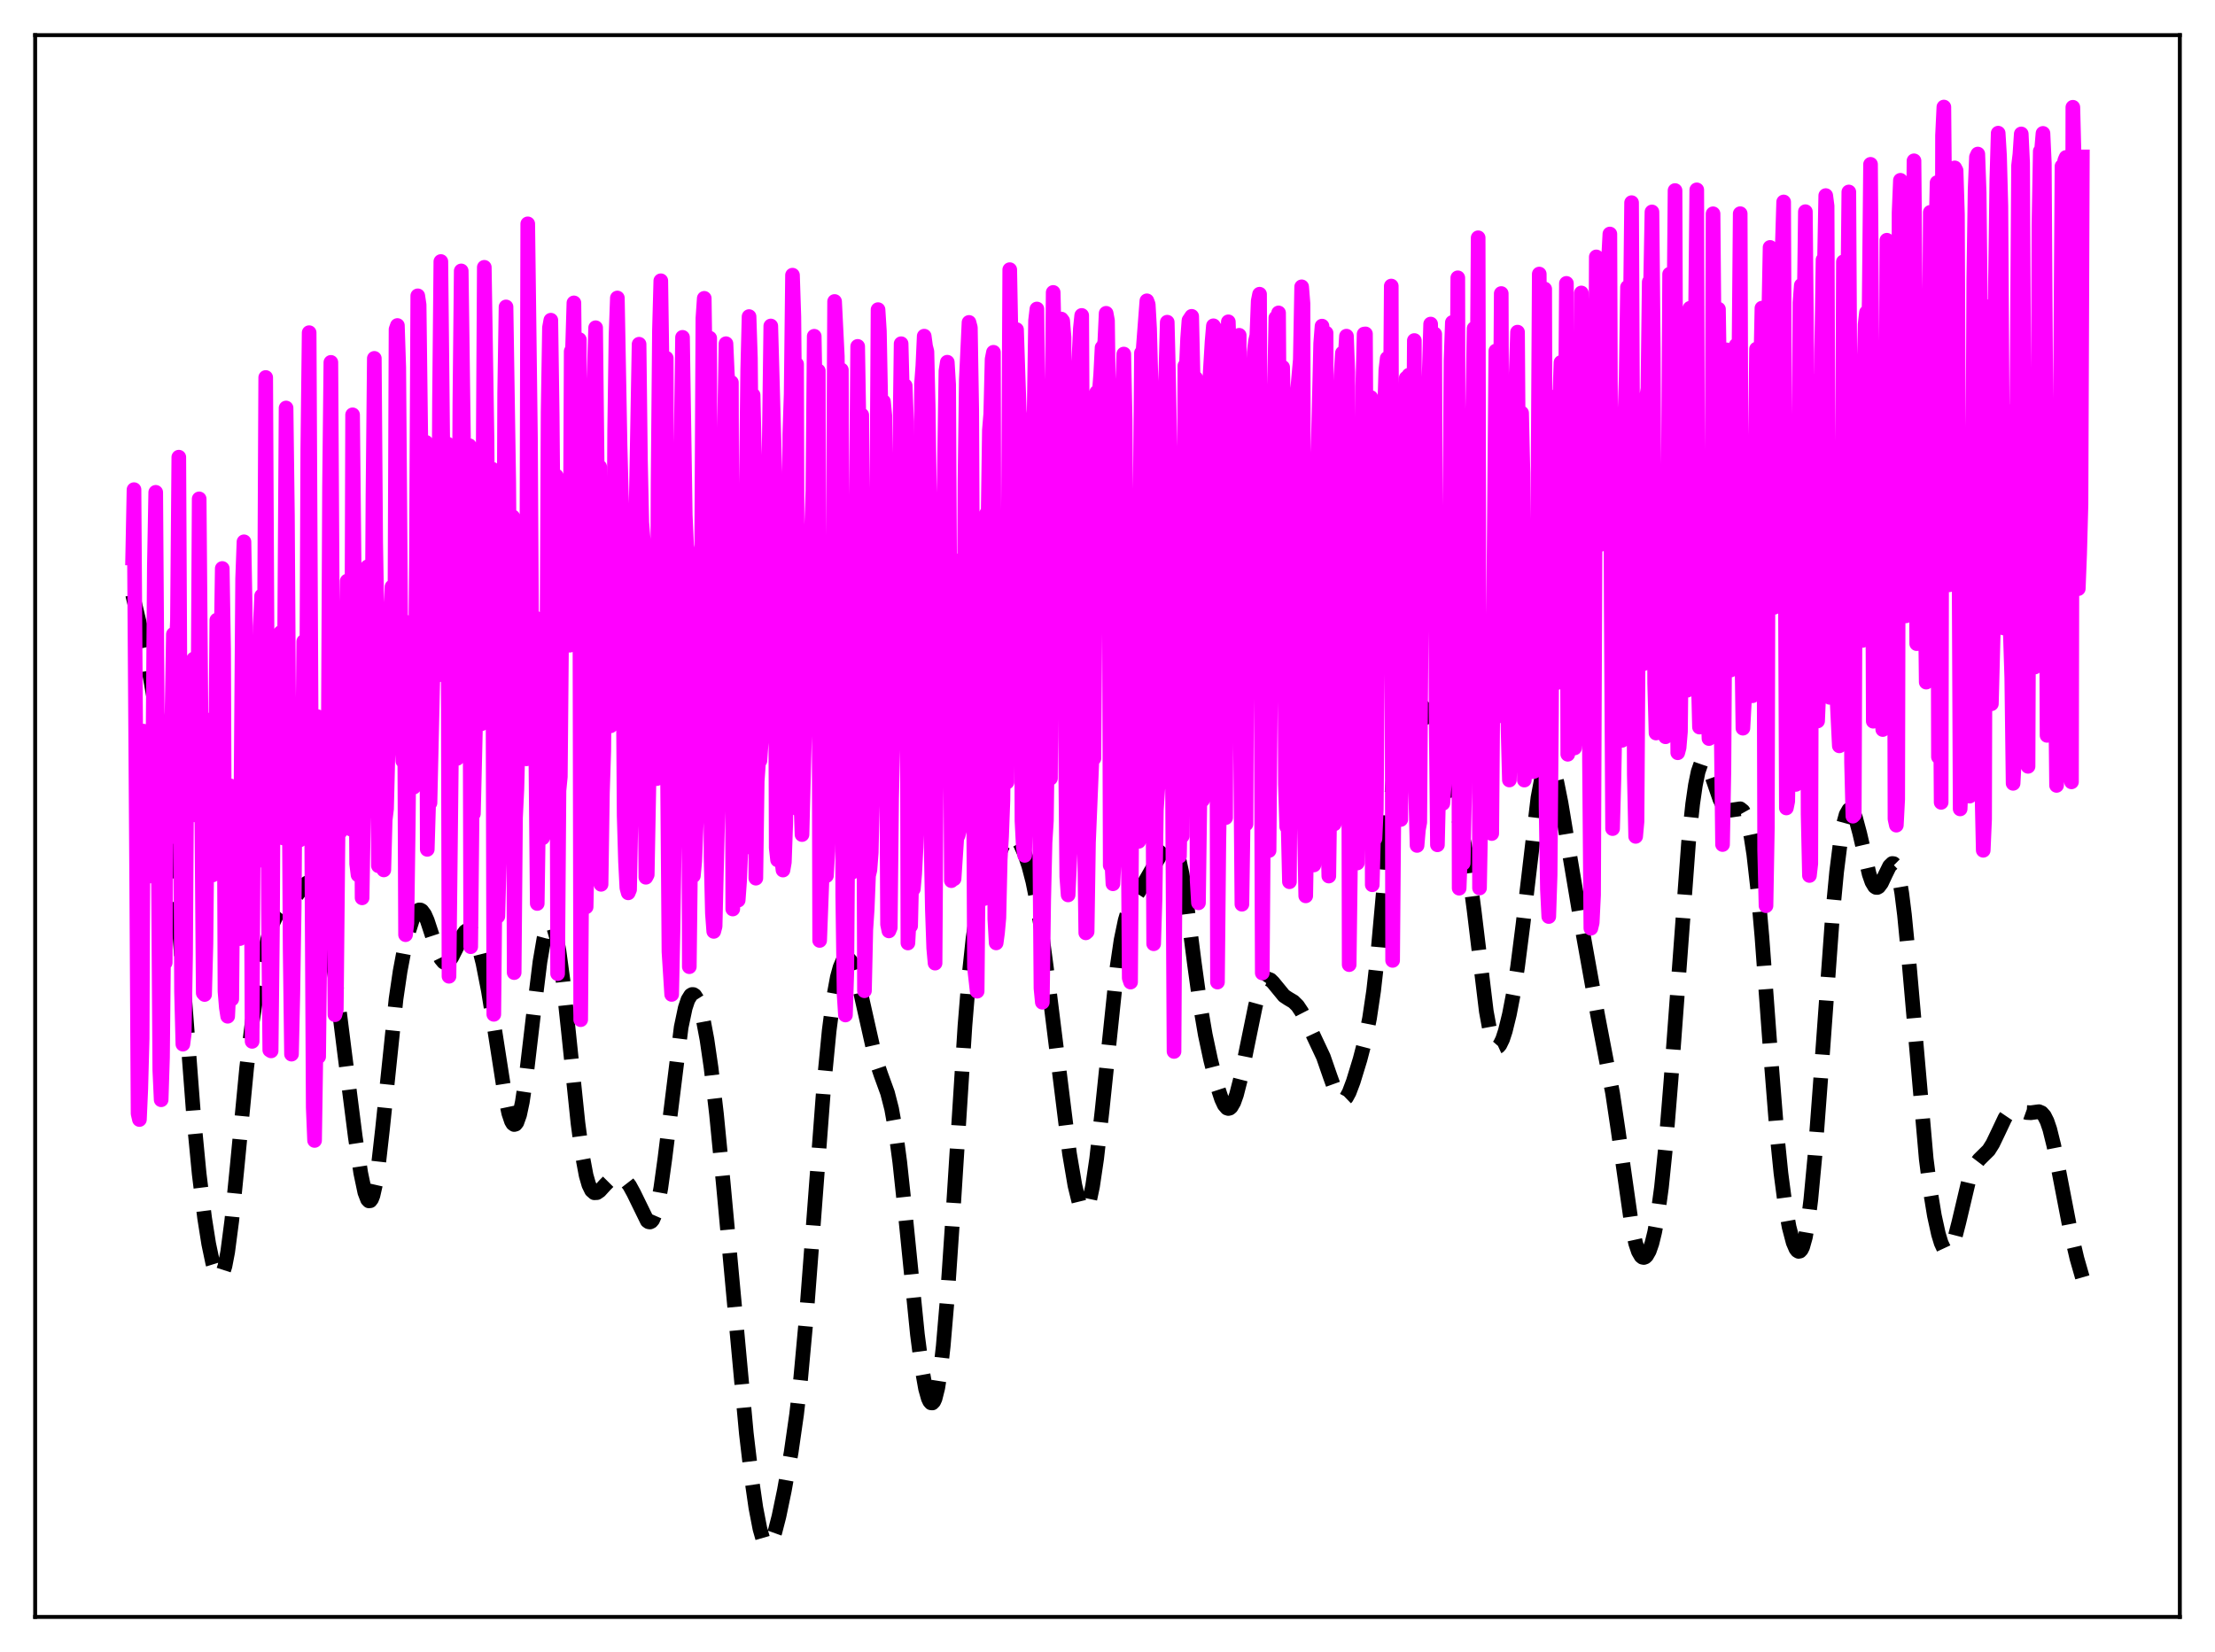 <?xml version="1.0" encoding="utf-8" standalone="no"?>
<!DOCTYPE svg PUBLIC "-//W3C//DTD SVG 1.1//EN"
  "http://www.w3.org/Graphics/SVG/1.1/DTD/svg11.dtd">
<svg xmlns:xlink="http://www.w3.org/1999/xlink" width="453.6pt" height="338.4pt" viewBox="0 0 453.6 338.4" xmlns="http://www.w3.org/2000/svg" version="1.1">
 <defs>
  <style type="text/css">*{stroke-linejoin: round; stroke-linecap: butt}</style>
 </defs>
 <g id="figure_1">
  <g id="patch_1">
   <path d="M 0 338.4 
L 453.6 338.4 
L 453.6 0 
L 0 0 
z
" style="fill: #ffffff"/>
  </g>
  <g id="axes_1">
   <g id="patch_2">
    <path d="M 7.2 331.2 
L 446.4 331.2 
L 446.4 7.2 
L 7.2 7.2 
z
" style="fill: #ffffff"/>
   </g>
   <g id="matplotlib.axis_1"/>
   <g id="matplotlib.axis_2"/>
   <g id="line2d_1">
    <path d="M 27.164 121.831 
L 28.832 128.821 
L 30.5 137.245 
L 32.168 146.685 
L 33.281 154.201 
L 34.393 163.464 
L 35.505 174.975 
L 36.895 192.367 
L 39.676 228.88 
L 40.788 240.436 
L 41.9 249.485 
L 42.734 254.76 
L 43.568 258.729 
L 44.124 260.526 
L 44.68 261.491 
L 44.959 261.614 
L 45.237 261.474 
L 45.515 261.054 
L 46.071 259.337 
L 46.627 256.436 
L 47.461 250.051 
L 48.573 238.891 
L 50.519 218.66 
L 51.632 209.489 
L 52.744 202.281 
L 53.856 196.468 
L 54.968 191.817 
L 55.802 189.22 
L 56.636 187.47 
L 57.193 186.723 
L 58.027 186.016 
L 59.417 184.997 
L 60.251 184.047 
L 62.475 181.113 
L 63.031 180.776 
L 63.588 180.754 
L 64.144 181.091 
L 64.7 181.822 
L 65.256 182.976 
L 65.812 184.586 
L 66.646 187.915 
L 67.48 192.372 
L 68.592 199.896 
L 70.539 215.436 
L 72.763 232.91 
L 73.875 240.273 
L 74.709 244.233 
L 75.265 245.692 
L 75.543 245.983 
L 75.822 245.952 
L 76.1 245.585 
L 76.378 244.873 
L 76.934 242.427 
L 77.49 238.72 
L 78.324 231.333 
L 81.104 204.617 
L 81.939 198.94 
L 82.773 194.494 
L 83.607 191.02 
L 84.441 188.416 
L 84.997 187.216 
L 85.553 186.523 
L 85.831 186.386 
L 86.109 186.397 
L 86.387 186.556 
L 86.943 187.301 
L 87.499 188.548 
L 88.612 191.946 
L 89.724 195.234 
L 90.28 196.383 
L 90.836 197.051 
L 91.114 197.191 
L 91.392 197.201 
L 91.948 196.858 
L 92.504 196.099 
L 93.338 194.448 
L 94.729 191.568 
L 95.285 190.801 
L 95.841 190.435 
L 96.119 190.427 
L 96.397 190.546 
L 96.953 191.174 
L 97.509 192.323 
L 98.065 193.968 
L 98.899 197.265 
L 100.011 202.944 
L 101.402 211.558 
L 103.348 224.05 
L 104.182 228.017 
L 104.738 229.675 
L 105.016 230.14 
L 105.294 230.341 
L 105.572 230.266 
L 105.85 229.909 
L 106.406 228.352 
L 106.963 225.732 
L 107.797 220.133 
L 109.187 208.294 
L 110.577 197.012 
L 111.411 192.152 
L 111.967 190.102 
L 112.245 189.482 
L 112.523 189.145 
L 112.802 189.097 
L 113.08 189.34 
L 113.358 189.873 
L 113.914 191.786 
L 114.47 194.76 
L 115.304 200.922 
L 116.416 211.307 
L 118.362 230.069 
L 119.197 236.319 
L 120.031 240.769 
L 120.587 242.689 
L 121.143 243.834 
L 121.699 244.319 
L 122.255 244.291 
L 122.811 243.913 
L 123.923 242.691 
L 125.036 241.571 
L 125.87 241.085 
L 126.426 240.975 
L 126.982 241.047 
L 127.538 241.308 
L 128.094 241.768 
L 128.928 242.843 
L 129.762 244.368 
L 132.543 250.063 
L 132.821 250.264 
L 133.099 250.311 
L 133.377 250.184 
L 133.655 249.863 
L 134.211 248.587 
L 134.767 246.412 
L 135.323 243.351 
L 136.157 237.333 
L 139.494 210.404 
L 140.328 206.453 
L 140.884 204.784 
L 141.44 203.88 
L 141.718 203.707 
L 141.996 203.714 
L 142.274 203.897 
L 142.83 204.776 
L 143.386 206.318 
L 143.943 208.499 
L 144.777 212.925 
L 145.611 218.665 
L 146.723 228.166 
L 148.113 242.397 
L 152.84 293.625 
L 153.952 303.043 
L 154.786 308.816 
L 155.62 313.148 
L 156.177 315.089 
L 156.733 316.201 
L 157.011 316.441 
L 157.289 316.473 
L 157.567 316.304 
L 158.123 315.405 
L 158.679 313.859 
L 159.513 310.628 
L 160.625 305.287 
L 162.015 297.483 
L 163.128 289.728 
L 163.962 282.429 
L 165.074 270.323 
L 166.464 252.08 
L 168.689 222.591 
L 169.801 211.125 
L 170.635 204.7 
L 171.469 200.176 
L 172.025 198.152 
L 172.581 196.862 
L 173.137 196.254 
L 173.415 196.192 
L 173.693 196.284 
L 174.249 196.912 
L 174.806 198.101 
L 175.362 199.796 
L 176.196 203.115 
L 179.254 216.737 
L 180.366 220.048 
L 181.757 223.874 
L 182.591 227.126 
L 183.425 231.777 
L 184.259 238.025 
L 185.371 248.434 
L 187.874 273.332 
L 188.708 279.77 
L 189.542 284.464 
L 190.098 286.437 
L 190.376 287.033 
L 190.654 287.35 
L 190.932 287.374 
L 191.21 287.09 
L 191.488 286.486 
L 192.044 284.28 
L 192.6 280.701 
L 193.157 275.752 
L 193.991 265.953 
L 195.103 249.483 
L 197.605 210.138 
L 198.439 199.921 
L 199.274 192.113 
L 200.108 186.658 
L 200.942 183.123 
L 201.776 180.833 
L 205.391 173.14 
L 206.225 171.808 
L 206.781 171.32 
L 207.337 171.206 
L 207.893 171.468 
L 208.449 172.078 
L 209.005 172.995 
L 209.839 174.876 
L 210.673 177.36 
L 211.508 180.574 
L 212.342 184.706 
L 213.176 189.869 
L 214.288 198.206 
L 219.015 236.286 
L 220.127 242.827 
L 220.961 246.227 
L 221.517 247.518 
L 221.795 247.825 
L 222.073 247.89 
L 222.351 247.705 
L 222.629 247.264 
L 223.185 245.618 
L 223.742 242.981 
L 224.576 237.362 
L 225.688 227.506 
L 228.746 198.196 
L 229.58 192.551 
L 230.415 188.538 
L 230.971 186.685 
L 231.805 184.807 
L 232.917 183.1 
L 234.029 181.356 
L 237.922 174.6 
L 238.756 173.651 
L 239.312 173.261 
L 239.868 173.201 
L 240.146 173.341 
L 240.424 173.622 
L 240.98 174.678 
L 241.536 176.486 
L 242.092 179.09 
L 242.927 184.348 
L 244.595 197.363 
L 245.707 205.436 
L 246.819 211.93 
L 247.931 217.141 
L 249.322 222.581 
L 250.156 225.13 
L 250.712 226.319 
L 251.268 226.966 
L 251.546 227.059 
L 251.824 226.989 
L 252.102 226.754 
L 252.658 225.799 
L 253.214 224.245 
L 254.048 220.988 
L 255.439 214.111 
L 257.107 205.977 
L 257.941 202.97 
L 258.497 201.595 
L 259.053 200.779 
L 259.609 200.509 
L 260.165 200.709 
L 260.721 201.252 
L 262.946 203.969 
L 263.78 204.524 
L 264.892 205.186 
L 265.726 206.01 
L 266.56 207.265 
L 267.951 209.984 
L 271.009 216.485 
L 272.399 220.496 
L 273.512 223.59 
L 274.068 224.681 
L 274.624 225.28 
L 274.902 225.37 
L 275.18 225.315 
L 275.736 224.783 
L 276.292 223.755 
L 277.126 221.547 
L 278.516 217.007 
L 279.629 212.733 
L 280.463 208.567 
L 281.297 202.958 
L 282.131 195.573 
L 283.243 183.271 
L 285.468 157.627 
L 286.302 150.704 
L 286.858 147.396 
L 287.414 145.125 
L 287.97 143.778 
L 288.526 143.176 
L 289.082 143.109 
L 289.638 143.368 
L 291.028 144.472 
L 292.141 145.469 
L 292.975 146.549 
L 293.531 147.585 
L 294.365 149.745 
L 295.199 152.616 
L 296.867 159.547 
L 299.926 173.076 
L 300.76 178.069 
L 301.872 186.444 
L 304.375 207.168 
L 305.209 211.705 
L 305.765 213.531 
L 306.321 214.382 
L 306.599 214.464 
L 306.877 214.337 
L 307.155 214.018 
L 307.711 212.877 
L 308.267 211.179 
L 309.101 207.784 
L 309.935 203.453 
L 310.77 198.114 
L 311.882 189.389 
L 314.94 163.443 
L 315.774 159.002 
L 316.331 157.183 
L 316.887 156.326 
L 317.165 156.254 
L 317.443 156.413 
L 317.721 156.793 
L 318.277 158.166 
L 318.833 160.256 
L 319.667 164.408 
L 321.335 174.466 
L 323.838 189.33 
L 327.174 207.921 
L 330.233 223.905 
L 331.345 231.346 
L 334.125 250.885 
L 334.96 254.693 
L 335.516 256.352 
L 336.072 257.302 
L 336.35 257.522 
L 336.628 257.578 
L 336.906 257.477 
L 337.184 257.221 
L 337.74 256.251 
L 338.296 254.654 
L 338.852 252.38 
L 339.408 249.35 
L 340.242 243.219 
L 341.077 235.068 
L 342.189 221.353 
L 345.803 172.428 
L 346.637 164.662 
L 347.194 160.811 
L 347.75 158.088 
L 348.306 156.483 
L 348.584 156.079 
L 348.862 155.922 
L 349.14 155.992 
L 349.418 156.265 
L 349.974 157.312 
L 350.808 159.67 
L 352.198 163.705 
L 352.754 164.831 
L 353.311 165.558 
L 353.867 165.907 
L 354.423 165.954 
L 356.369 165.664 
L 356.925 166.109 
L 357.481 167.104 
L 358.037 168.819 
L 358.593 171.409 
L 359.149 174.994 
L 359.984 182.343 
L 360.818 191.876 
L 362.486 214.511 
L 363.876 232.024 
L 364.71 240.293 
L 365.544 246.658 
L 366.379 251.32 
L 367.213 254.495 
L 367.769 255.787 
L 368.047 256.158 
L 368.325 256.325 
L 368.603 256.269 
L 368.881 255.969 
L 369.159 255.407 
L 369.715 253.424 
L 370.271 250.214 
L 370.827 245.747 
L 371.661 236.864 
L 372.774 222.014 
L 375.276 187.443 
L 376.11 178.616 
L 376.944 171.981 
L 377.5 168.875 
L 378.057 166.846 
L 378.613 165.873 
L 378.891 165.766 
L 379.169 165.897 
L 379.447 166.252 
L 380.003 167.561 
L 380.837 170.67 
L 382.783 179.054 
L 383.339 180.652 
L 383.895 181.577 
L 384.174 181.769 
L 384.452 181.783 
L 384.73 181.628 
L 385.286 180.886 
L 386.12 179.105 
L 386.954 177.406 
L 387.51 176.871 
L 387.788 176.903 
L 388.066 177.179 
L 388.344 177.726 
L 388.9 179.717 
L 389.456 182.959 
L 390.012 187.417 
L 390.847 196.015 
L 394.461 237.373 
L 395.295 243.882 
L 396.129 248.977 
L 396.964 252.786 
L 397.52 254.609 
L 398.076 255.808 
L 398.632 256.327 
L 398.91 256.318 
L 399.188 256.128 
L 399.744 255.216 
L 400.3 253.66 
L 401.134 250.424 
L 403.081 242.187 
L 403.915 239.737 
L 404.471 238.613 
L 405.305 237.52 
L 407.251 235.599 
L 408.085 234.273 
L 409.198 231.949 
L 410.588 229.008 
L 411.422 227.774 
L 411.978 227.295 
L 412.534 227.097 
L 413.09 227.134 
L 414.202 227.582 
L 415.037 227.883 
L 415.871 227.928 
L 417.539 227.704 
L 418.095 227.944 
L 418.651 228.567 
L 419.207 229.673 
L 419.763 231.303 
L 420.597 234.666 
L 421.71 240.323 
L 423.934 251.844 
L 425.324 257.77 
L 426.436 261.645 
L 426.436 261.645 
" clip-path="url(#pfbc201d884)" style="fill: none; stroke-dasharray: 11.1,4.8; stroke-dashoffset: 0; stroke: #000000; stroke-width: 3"/>
   </g>
   <g id="line2d_2">
    <path d="M 27.164 114.308 
L 27.442 100.294 
L 27.998 181.251 
L 28.276 228.115 
L 28.554 229.316 
L 28.832 223.042 
L 29.11 212.679 
L 29.388 149.76 
L 29.666 172.616 
L 29.944 157.843 
L 30.222 154.089 
L 30.5 177.395 
L 30.778 179.433 
L 31.056 170.476 
L 31.334 152.898 
L 31.612 115.796 
L 31.89 100.843 
L 32.725 219.181 
L 33.003 225.272 
L 33.281 216.576 
L 33.559 189.552 
L 33.837 197.183 
L 34.115 150.441 
L 34.393 158.632 
L 34.671 171.598 
L 34.949 162.589 
L 35.505 129.923 
L 35.783 139.649 
L 36.339 127.03 
L 36.617 93.643 
L 37.173 203.171 
L 37.451 213.881 
L 37.729 211.732 
L 38.007 195.435 
L 38.285 151.971 
L 38.563 146.302 
L 38.842 144.69 
L 39.12 165.45 
L 39.398 158.953 
L 39.676 134.977 
L 39.954 156.802 
L 40.232 166.984 
L 40.51 151.233 
L 40.788 102.186 
L 41.622 203.408 
L 41.9 203.71 
L 42.178 193.298 
L 42.456 163.814 
L 42.734 170.712 
L 43.012 161.505 
L 43.29 147.373 
L 43.568 179.217 
L 43.846 176.387 
L 44.124 159.456 
L 44.402 127.021 
L 44.68 131.546 
L 44.959 168.443 
L 45.237 134.98 
L 45.515 116.443 
L 45.793 133.074 
L 46.071 203.052 
L 46.349 206.375 
L 46.627 208.167 
L 46.905 202.44 
L 47.183 160.978 
L 47.461 204.64 
L 47.739 175.309 
L 48.017 168.543 
L 48.295 171.312 
L 48.573 182.308 
L 49.129 192.259 
L 49.685 118.539 
L 49.963 110.979 
L 50.241 126.308 
L 50.797 173.505 
L 51.076 174.402 
L 51.354 158.264 
L 51.632 213.309 
L 51.91 164.028 
L 52.188 165.244 
L 52.466 176.498 
L 52.744 175.208 
L 53.022 163.605 
L 53.3 128.224 
L 53.578 122.046 
L 53.856 156.384 
L 54.134 135.023 
L 54.412 77.321 
L 54.968 186.274 
L 55.246 215.087 
L 55.524 215.259 
L 55.802 189.809 
L 56.08 138.86 
L 56.358 168.62 
L 56.636 166.996 
L 56.914 170.007 
L 57.193 160.85 
L 57.471 129.58 
L 58.027 171.65 
L 58.583 83.571 
L 58.861 105.567 
L 59.417 194.448 
L 59.695 215.925 
L 59.973 203.516 
L 60.251 185.77 
L 60.529 146.191 
L 60.807 170.351 
L 61.085 166.15 
L 61.363 172.068 
L 61.641 170.348 
L 61.919 162.289 
L 62.197 131.402 
L 62.475 131.282 
L 62.753 154.544 
L 63.031 91.992 
L 63.309 68.14 
L 63.866 177.543 
L 64.144 226.813 
L 64.422 233.605 
L 64.7 215.014 
L 64.978 146.777 
L 65.256 216.437 
L 65.812 165.111 
L 66.09 175.137 
L 66.368 165.031 
L 66.646 167.612 
L 66.924 167.886 
L 67.202 157.387 
L 67.48 99.802 
L 67.758 74.224 
L 68.314 170.115 
L 68.592 207.853 
L 68.87 206.79 
L 69.426 149.58 
L 69.705 170.347 
L 69.983 165.903 
L 70.261 167.429 
L 70.539 162.667 
L 71.095 119.022 
L 71.373 120.643 
L 71.929 169.863 
L 72.207 84.968 
L 72.763 140.089 
L 73.041 176.947 
L 73.319 179.206 
L 73.597 172.622 
L 73.875 135.479 
L 74.153 183.909 
L 74.431 167.465 
L 74.709 165.499 
L 75.265 116.107 
L 75.543 129.268 
L 75.822 153.31 
L 76.1 149.106 
L 76.378 101.474 
L 76.656 73.406 
L 76.934 111.111 
L 77.212 127.104 
L 77.49 177.34 
L 77.768 173.285 
L 78.324 129.609 
L 78.602 178.19 
L 78.88 167.936 
L 79.158 165.693 
L 79.714 144.001 
L 79.992 127.421 
L 80.27 120.21 
L 80.548 131.53 
L 80.826 136.159 
L 81.104 67.457 
L 81.382 66.673 
L 81.66 75.291 
L 82.217 148.897 
L 82.495 155.88 
L 82.773 127.263 
L 83.051 191.457 
L 83.329 189.091 
L 83.607 168.759 
L 83.885 139.817 
L 84.163 130.163 
L 84.719 161.24 
L 84.997 148.704 
L 85.275 114.483 
L 85.553 60.593 
L 85.831 62.431 
L 86.387 107.421 
L 86.943 120.576 
L 87.221 90.6 
L 87.499 173.98 
L 87.777 164.621 
L 88.056 164.458 
L 88.89 127.81 
L 89.168 123.758 
L 89.724 138.275 
L 90.002 82.279 
L 90.28 53.567 
L 91.114 133.601 
L 91.392 135.379 
L 91.67 90.96 
L 91.948 199.975 
L 92.504 148.986 
L 93.06 121.083 
L 93.338 133.813 
L 93.616 155.347 
L 93.894 138.771 
L 94.172 82.741 
L 94.451 55.493 
L 95.563 137.795 
L 95.841 134.027 
L 96.119 91.296 
L 96.397 193.92 
L 96.675 166.714 
L 96.953 166.679 
L 97.787 131.216 
L 98.065 122.988 
L 98.343 127.567 
L 98.621 148.246 
L 99.177 54.754 
L 99.733 89.912 
L 100.011 127.408 
L 100.289 132.732 
L 100.568 109.39 
L 100.846 96.107 
L 101.124 207.769 
L 101.402 179.5 
L 101.68 187.947 
L 101.958 187.686 
L 102.514 165.46 
L 102.792 158.759 
L 103.07 148.686 
L 103.348 80.485 
L 103.626 62.866 
L 104.182 98.735 
L 104.46 138.334 
L 104.738 136.35 
L 105.016 105.866 
L 105.294 199.221 
L 105.572 167.465 
L 105.85 161.69 
L 106.128 150.676 
L 106.406 128.554 
L 106.685 124.293 
L 106.963 124.771 
L 107.241 129.324 
L 107.797 155.438 
L 108.075 45.85 
L 108.631 89.668 
L 108.909 136.03 
L 109.187 140.162 
L 109.465 126.435 
L 110.021 185.065 
L 110.299 165.984 
L 110.577 164.817 
L 110.855 171.774 
L 111.133 171.612 
L 111.411 170.415 
L 111.689 158.816 
L 111.967 140.527 
L 112.245 84.427 
L 112.523 67.107 
L 112.802 65.585 
L 113.08 85.053 
L 113.358 116.131 
L 113.636 120.608 
L 113.914 97.489 
L 114.192 199.439 
L 114.47 161.936 
L 114.748 159.091 
L 115.026 127.835 
L 115.304 127.956 
L 115.582 124.496 
L 116.138 121.514 
L 116.416 131.992 
L 116.694 132.162 
L 116.972 71.98 
L 117.25 71.337 
L 117.528 62.041 
L 117.806 88.082 
L 118.084 96.568 
L 118.362 92.079 
L 118.64 69.557 
L 118.919 208.865 
L 119.197 171.052 
L 119.475 178.66 
L 119.753 180.572 
L 120.031 185.764 
L 120.309 171.59 
L 120.587 146.321 
L 120.865 147.249 
L 121.421 85.169 
L 121.977 67.129 
L 122.533 117.567 
L 122.811 95.636 
L 123.089 181.139 
L 123.367 162.447 
L 123.645 153.83 
L 123.923 123.717 
L 124.201 119.019 
L 124.479 128.39 
L 124.757 129.528 
L 125.036 148.68 
L 125.314 145.05 
L 125.592 138.424 
L 125.87 88.179 
L 126.148 68.735 
L 126.426 61.037 
L 126.982 91.308 
L 127.26 101.908 
L 127.538 126.739 
L 127.816 167.052 
L 128.094 176.473 
L 128.372 181.873 
L 128.65 182.884 
L 128.928 182.225 
L 129.484 153.481 
L 129.762 161.007 
L 130.04 112.325 
L 130.318 101.342 
L 130.874 70.508 
L 131.152 94.164 
L 131.431 106.97 
L 131.709 110.364 
L 132.265 179.694 
L 132.543 179.159 
L 133.099 149.142 
L 133.377 147.571 
L 133.655 139.954 
L 133.933 149.628 
L 134.211 153.629 
L 134.489 159.488 
L 134.767 98.807 
L 135.045 67.668 
L 135.323 57.509 
L 135.879 95.742 
L 136.157 101.181 
L 136.435 73.361 
L 136.713 160.234 
L 136.991 194.95 
L 137.548 203.694 
L 137.826 190.543 
L 138.382 153.202 
L 138.66 149.523 
L 138.938 142.942 
L 139.494 90.282 
L 139.772 69.099 
L 140.328 105.43 
L 140.606 111.722 
L 140.884 113.434 
L 141.162 198.013 
L 141.44 174.358 
L 141.718 178.938 
L 141.996 179.382 
L 142.274 176.418 
L 142.83 162.57 
L 143.108 149.18 
L 143.386 153.061 
L 143.665 117.526 
L 143.943 65.194 
L 144.221 61.108 
L 145.055 121.808 
L 145.333 69.259 
L 145.611 175.435 
L 145.889 187.059 
L 146.167 190.781 
L 146.445 189.741 
L 147.001 166.576 
L 147.279 150.869 
L 147.557 148.767 
L 147.835 141.703 
L 148.391 86.595 
L 148.669 70.4 
L 148.947 76.592 
L 149.225 80.197 
L 149.503 102.244 
L 149.782 78.346 
L 150.06 186.199 
L 150.338 175.668 
L 150.616 177.679 
L 150.894 182.703 
L 151.172 184.387 
L 151.45 180.563 
L 151.728 173.758 
L 152.006 174.095 
L 152.284 164.767 
L 152.84 98.51 
L 153.118 75.774 
L 153.396 64.846 
L 153.674 73.338 
L 153.952 101.886 
L 154.23 80.932 
L 154.508 93.632 
L 154.786 179.879 
L 155.064 160.018 
L 155.342 156.087 
L 155.62 155.808 
L 155.899 151.843 
L 156.177 149.745 
L 156.455 146.479 
L 156.733 145.107 
L 157.011 120.007 
L 157.289 109.12 
L 157.845 66.771 
L 158.679 96.622 
L 158.957 173.639 
L 159.235 176.144 
L 159.513 168.075 
L 160.069 175.953 
L 160.347 178.22 
L 160.625 176.613 
L 160.903 168.828 
L 161.459 129.236 
L 161.737 88.984 
L 162.015 80.709 
L 162.294 56.362 
L 162.572 64.85 
L 162.85 93.942 
L 163.128 74.593 
L 163.406 165.736 
L 163.684 160.644 
L 163.962 162.728 
L 164.24 170.948 
L 164.796 149.147 
L 165.074 144.297 
L 165.352 142.047 
L 165.63 143.353 
L 165.908 136.595 
L 166.186 108.661 
L 166.464 100.578 
L 166.742 68.875 
L 167.02 84.474 
L 167.298 114.063 
L 167.576 75.963 
L 167.854 192.639 
L 168.411 177.92 
L 168.689 178.939 
L 168.967 179.415 
L 169.245 179.365 
L 169.523 174.366 
L 169.801 160.184 
L 170.079 152.503 
L 170.357 165.386 
L 170.913 61.752 
L 171.469 72.987 
L 171.747 105.25 
L 172.025 83.04 
L 172.303 75.775 
L 172.581 183.397 
L 172.859 203.686 
L 173.137 207.906 
L 173.415 199.149 
L 173.693 161.21 
L 173.971 157.037 
L 174.249 173.532 
L 174.528 178.659 
L 175.084 110.37 
L 175.362 102.133 
L 175.64 70.953 
L 176.196 105.24 
L 176.474 85.009 
L 176.752 122.048 
L 177.03 202.938 
L 177.308 190.407 
L 177.586 186.261 
L 177.864 179.368 
L 178.142 178.207 
L 178.42 174.656 
L 178.976 148.976 
L 179.254 153.949 
L 179.81 63.423 
L 180.088 67.826 
L 180.645 96.938 
L 180.923 82.256 
L 181.201 85.116 
L 181.757 189.354 
L 182.035 190.682 
L 182.313 189.993 
L 182.591 163.428 
L 182.869 151.757 
L 183.147 146.104 
L 183.425 145.159 
L 183.703 133.632 
L 184.537 70.402 
L 184.815 81.375 
L 185.093 99.503 
L 185.371 79.014 
L 185.649 86.317 
L 185.927 193.156 
L 186.205 188.068 
L 186.483 189.672 
L 186.762 177.697 
L 187.04 182.088 
L 187.318 178.952 
L 187.596 173.578 
L 187.874 160.811 
L 188.152 165.451 
L 188.43 135.699 
L 188.708 78.676 
L 188.986 74.939 
L 189.264 68.853 
L 189.542 70.927 
L 189.82 72.017 
L 190.098 83.882 
L 190.376 104.755 
L 190.654 171.244 
L 190.932 186.286 
L 191.21 194.213 
L 191.488 197.284 
L 191.766 154.253 
L 192.044 144.11 
L 192.322 141.194 
L 192.6 141.689 
L 192.879 118.659 
L 193.157 111.595 
L 193.713 75.982 
L 193.991 74.193 
L 194.269 78.765 
L 194.825 180.39 
L 195.103 174.549 
L 195.381 180.005 
L 195.937 171.596 
L 196.215 171.121 
L 196.493 169.955 
L 196.771 133.536 
L 197.049 114.468 
L 197.327 153.584 
L 197.605 98.85 
L 197.883 77.801 
L 198.439 66.042 
L 198.717 67.097 
L 198.995 83.929 
L 199.552 198.129 
L 200.108 203.033 
L 200.386 171.847 
L 200.664 167.459 
L 200.942 178.441 
L 201.22 170.901 
L 201.498 184.074 
L 201.776 134.418 
L 202.054 105.169 
L 202.332 107.148 
L 202.61 88.116 
L 202.888 84.782 
L 203.166 73.561 
L 203.444 72.157 
L 203.722 188.2 
L 204 193.141 
L 204.278 191.08 
L 204.556 188.021 
L 204.834 175.988 
L 205.112 171.314 
L 205.391 163.842 
L 205.669 135.932 
L 205.947 137.767 
L 206.225 160.198 
L 206.781 55.234 
L 207.059 70.155 
L 207.337 74.495 
L 207.615 70.664 
L 207.893 70.821 
L 208.171 67.513 
L 209.005 92.283 
L 209.283 168.137 
L 209.561 173.51 
L 209.839 175.21 
L 210.117 160.791 
L 210.395 167.467 
L 210.951 89.1 
L 211.229 94.022 
L 211.786 83.963 
L 212.064 65.678 
L 212.342 63.291 
L 212.62 89.284 
L 212.898 169.084 
L 213.176 202.437 
L 213.454 205.295 
L 213.732 184.438 
L 214.01 172.553 
L 214.288 168.127 
L 214.566 146.376 
L 214.844 145.052 
L 215.122 159.412 
L 215.4 87.214 
L 215.678 59.898 
L 216.234 83.408 
L 216.512 77.878 
L 216.79 69.312 
L 217.346 65.353 
L 217.625 65.711 
L 217.903 69.092 
L 218.181 151.123 
L 218.459 179.565 
L 218.737 183.312 
L 219.293 171.287 
L 219.571 107.79 
L 219.849 92.176 
L 220.127 90.599 
L 221.239 67.3 
L 221.517 64.61 
L 222.073 170.842 
L 222.351 191.079 
L 222.629 190.841 
L 222.907 172.579 
L 223.742 152.375 
L 224.02 155.337 
L 224.576 80.368 
L 224.854 82.045 
L 225.132 80.217 
L 225.41 76.614 
L 225.688 71.198 
L 225.966 70.971 
L 226.244 70.087 
L 226.522 64.174 
L 226.8 65.669 
L 227.078 87.051 
L 227.356 177.249 
L 227.634 175.433 
L 227.912 181.029 
L 228.19 175.188 
L 228.468 150.111 
L 228.746 107.257 
L 229.024 89.315 
L 229.302 90.567 
L 229.58 88.157 
L 230.137 72.52 
L 230.415 86.022 
L 231.249 200.326 
L 231.527 201.163 
L 231.805 162.798 
L 232.083 161.979 
L 232.361 124.361 
L 232.639 132.615 
L 232.917 145.901 
L 233.195 172.333 
L 233.473 105.44 
L 233.751 72.284 
L 234.029 72.531 
L 234.863 61.616 
L 235.141 62.356 
L 235.419 67.276 
L 235.697 77.838 
L 236.254 193.315 
L 236.532 184.359 
L 236.81 165.839 
L 237.088 161.654 
L 237.366 159.756 
L 237.644 131.935 
L 237.922 85.838 
L 238.2 89.134 
L 238.478 86.134 
L 239.034 65.995 
L 239.312 77.348 
L 239.59 93.565 
L 239.868 118.417 
L 240.424 215.376 
L 240.702 168.648 
L 240.98 163.043 
L 241.258 165.227 
L 241.536 175.388 
L 241.814 160.751 
L 242.092 171.267 
L 242.649 74.924 
L 242.927 75.582 
L 243.205 69.328 
L 243.483 65.627 
L 244.039 64.793 
L 244.317 76.972 
L 244.595 77.932 
L 244.873 77.449 
L 245.151 180.263 
L 245.429 184.927 
L 245.707 164.263 
L 245.985 161.557 
L 246.263 163.898 
L 246.819 83.92 
L 247.097 84.775 
L 247.375 83.918 
L 248.209 70.008 
L 248.488 66.731 
L 248.766 67.162 
L 249.044 79.739 
L 249.322 201.164 
L 249.6 172.555 
L 249.878 155.551 
L 250.156 147.72 
L 250.434 166.968 
L 250.712 157.678 
L 250.99 167.483 
L 251.268 89.094 
L 251.546 65.919 
L 251.824 75.127 
L 252.102 75.087 
L 252.658 68.792 
L 252.936 71.967 
L 253.214 113.877 
L 253.492 107.425 
L 253.77 68.678 
L 254.048 153.249 
L 254.326 185.218 
L 254.605 166.646 
L 254.883 164.757 
L 255.161 168.792 
L 255.439 104.685 
L 255.717 84.67 
L 255.995 85.492 
L 256.273 83.626 
L 256.551 79.984 
L 256.829 72.176 
L 257.107 69.878 
L 257.385 68.711 
L 257.663 61.643 
L 257.941 60.263 
L 258.497 199.302 
L 258.775 162.639 
L 259.053 142.893 
L 259.331 135.843 
L 259.609 147.013 
L 259.887 174.215 
L 260.721 81.092 
L 261 79.554 
L 261.278 65.091 
L 261.556 66.458 
L 261.834 64.096 
L 262.112 107.762 
L 262.39 112.965 
L 262.668 75.231 
L 262.946 88.237 
L 263.224 160.555 
L 263.502 169.352 
L 263.78 168.647 
L 264.058 180.611 
L 264.614 100.431 
L 264.892 96.509 
L 265.17 95.554 
L 265.448 90.56 
L 265.726 79.893 
L 266.282 73.674 
L 266.56 58.748 
L 266.838 62.21 
L 267.117 168.843 
L 267.395 183.503 
L 267.673 167.52 
L 268.507 142.672 
L 269.063 177.172 
L 269.619 115.837 
L 269.897 93.592 
L 270.453 70.353 
L 270.731 66.797 
L 271.009 98.093 
L 271.287 103.853 
L 271.565 68.219 
L 271.843 166.525 
L 272.121 179.446 
L 272.677 139.135 
L 272.955 139.772 
L 273.234 168.764 
L 273.512 114.755 
L 273.79 88.728 
L 274.068 88.132 
L 274.346 87.068 
L 274.624 76.855 
L 274.902 72.326 
L 275.458 73.246 
L 275.736 68.855 
L 276.014 76.182 
L 276.292 197.59 
L 276.848 153.987 
L 277.126 151.795 
L 277.404 141.672 
L 277.96 176.767 
L 278.516 136.347 
L 278.794 126.004 
L 279.072 79.193 
L 279.351 68.43 
L 279.629 68.391 
L 279.907 119.447 
L 280.185 129.406 
L 280.463 87.502 
L 280.741 81.431 
L 281.019 181.23 
L 281.297 170.685 
L 281.575 171.781 
L 281.853 165.777 
L 282.409 95.48 
L 282.687 90.431 
L 282.965 90.477 
L 283.243 93.722 
L 283.799 75.779 
L 284.077 73.399 
L 284.355 96.276 
L 284.633 95.852 
L 284.911 58.589 
L 285.189 196.725 
L 285.468 163.122 
L 286.302 136.003 
L 286.58 162.711 
L 286.858 167.859 
L 287.414 110.224 
L 287.97 77.445 
L 288.248 77.416 
L 288.526 76.846 
L 288.804 133.763 
L 289.082 142.813 
L 289.638 69.748 
L 289.916 162.342 
L 290.194 173.177 
L 290.472 169.942 
L 290.75 168.441 
L 291.306 90.248 
L 291.585 91.214 
L 291.863 93.528 
L 292.141 91.71 
L 292.419 85.478 
L 292.975 66.375 
L 293.253 105.001 
L 293.531 110.521 
L 293.809 68.424 
L 294.087 145.884 
L 294.365 173.047 
L 294.643 161.224 
L 294.921 130.139 
L 295.199 118.961 
L 295.477 164.556 
L 295.755 160.882 
L 296.033 151.98 
L 296.311 146.887 
L 296.589 152.242 
L 297.145 73.831 
L 297.423 66.053 
L 297.701 117.304 
L 297.98 118.414 
L 298.258 96.576 
L 298.536 56.901 
L 298.814 181.936 
L 299.092 174.474 
L 299.648 176.819 
L 299.926 162.307 
L 300.204 118.322 
L 300.482 112.014 
L 300.76 138.153 
L 301.038 140.071 
L 301.316 100.484 
L 301.872 67.286 
L 302.428 87.015 
L 302.706 48.7 
L 302.984 181.896 
L 303.54 151.617 
L 303.818 148.836 
L 304.097 144.092 
L 304.375 161.789 
L 304.653 155.907 
L 304.931 158.279 
L 305.209 158.206 
L 305.487 170.738 
L 306.321 71.897 
L 306.599 114.338 
L 306.877 121.012 
L 307.155 99.584 
L 307.433 60.123 
L 307.711 143.972 
L 307.989 146.805 
L 308.545 129.294 
L 308.823 149.325 
L 309.101 159.772 
L 309.379 150.855 
L 309.935 142.029 
L 310.492 76.357 
L 310.77 68.03 
L 311.048 108.109 
L 311.326 120.168 
L 311.604 84.598 
L 311.882 96.944 
L 312.16 159.786 
L 312.716 148.435 
L 312.994 146.2 
L 313.272 153.669 
L 313.828 158.073 
L 314.106 158.029 
L 314.384 148.244 
L 314.662 150.674 
L 315.218 56.133 
L 315.496 103.588 
L 315.774 111.428 
L 316.052 95.23 
L 316.331 59.202 
L 316.609 165.076 
L 316.887 182.168 
L 317.165 187.739 
L 317.443 179.274 
L 317.721 146.028 
L 317.999 81.348 
L 318.277 84.728 
L 318.555 104.217 
L 318.833 139.84 
L 319.389 82.124 
L 319.667 74.243 
L 319.945 121.016 
L 320.223 135.221 
L 320.779 58.045 
L 321.057 154.501 
L 321.335 150.656 
L 321.613 143.861 
L 321.891 145.208 
L 322.169 147.431 
L 322.448 153.204 
L 322.726 149.683 
L 323.004 148.968 
L 323.282 151.364 
L 323.56 133.667 
L 323.838 60.008 
L 324.116 77.639 
L 324.672 136.091 
L 325.228 75.11 
L 325.506 155.884 
L 325.784 190.133 
L 326.062 188.985 
L 326.34 183.336 
L 326.896 52.62 
L 327.174 60.159 
L 327.452 76.106 
L 327.73 111.533 
L 328.843 58.545 
L 329.121 64.61 
L 329.399 53.2 
L 329.677 47.932 
L 329.955 124.147 
L 330.233 169.727 
L 330.511 159.586 
L 330.789 145.099 
L 331.067 141.239 
L 331.345 130.302 
L 331.623 137.807 
L 331.901 150.203 
L 332.179 151.644 
L 332.457 140.306 
L 332.735 85.668 
L 333.013 77.337 
L 333.291 58.824 
L 333.847 66.271 
L 334.125 41.51 
L 334.681 158.7 
L 334.96 171.32 
L 335.238 168.258 
L 335.516 126.569 
L 335.794 112.326 
L 336.072 120.859 
L 336.35 123.265 
L 336.628 135.934 
L 337.184 81.564 
L 337.462 79.572 
L 337.74 57.755 
L 338.018 58.174 
L 338.296 43.411 
L 338.574 71.501 
L 338.852 140.005 
L 339.13 150.148 
L 339.408 133.597 
L 339.686 145.038 
L 340.242 139.705 
L 340.52 140.564 
L 341.077 150.916 
L 341.355 145.579 
L 341.911 56.157 
L 342.189 59.363 
L 342.745 70.771 
L 343.023 39.027 
L 343.301 112.548 
L 343.579 154.191 
L 343.857 153.149 
L 344.135 149.853 
L 344.413 124.299 
L 344.691 131.38 
L 344.969 129.359 
L 345.247 129.78 
L 345.525 141.386 
L 345.803 130.92 
L 346.081 63.139 
L 346.359 77.654 
L 346.637 67.256 
L 346.915 81.817 
L 347.194 67.568 
L 347.472 38.886 
L 347.75 137.758 
L 348.028 148.93 
L 348.306 147.211 
L 348.584 135.199 
L 348.862 133.577 
L 349.14 136.79 
L 349.418 142.43 
L 349.696 143.295 
L 349.974 151.28 
L 350.252 148.794 
L 350.53 115.767 
L 350.808 43.787 
L 351.086 75.262 
L 351.364 90.51 
L 351.642 88.399 
L 351.92 63.325 
L 352.198 81.992 
L 352.476 149.489 
L 352.754 172.99 
L 353.032 157.879 
L 353.589 71.662 
L 353.867 86.344 
L 354.423 137.249 
L 354.701 132.001 
L 354.979 78.739 
L 355.257 80.664 
L 355.535 70.726 
L 355.813 86.694 
L 356.091 75.53 
L 356.369 43.766 
L 356.647 129.574 
L 356.925 149.158 
L 357.481 138.983 
L 357.759 120.916 
L 358.037 121.027 
L 358.871 142.516 
L 359.149 140.388 
L 359.428 97.17 
L 359.706 71.497 
L 360.262 90.14 
L 360.818 63.114 
L 361.096 77.31 
L 361.374 174.131 
L 361.652 185.518 
L 361.93 169.556 
L 362.208 64.926 
L 362.486 50.675 
L 362.764 63.748 
L 363.042 103.605 
L 363.32 124.402 
L 363.598 100.896 
L 363.876 53.834 
L 364.154 70.13 
L 364.432 60.413 
L 364.71 68.546 
L 364.988 50.542 
L 365.266 41.369 
L 365.823 165.498 
L 366.101 164.14 
L 366.657 132.606 
L 366.935 133.329 
L 367.213 145.928 
L 367.491 151.944 
L 367.769 160.674 
L 368.047 150.916 
L 368.603 61.99 
L 368.881 58.439 
L 369.159 69.009 
L 369.437 65.406 
L 369.715 43.358 
L 369.993 72.099 
L 370.271 166.743 
L 370.549 179.329 
L 370.827 176.887 
L 371.105 80.823 
L 371.383 78.087 
L 371.661 115.541 
L 371.94 136.364 
L 372.218 147.685 
L 372.496 141.179 
L 373.052 71.849 
L 373.33 53.219 
L 373.608 54.643 
L 373.886 40.063 
L 374.164 42.194 
L 374.442 114.26 
L 374.72 142.849 
L 374.998 96.533 
L 375.276 124.167 
L 375.554 128.822 
L 375.832 130.325 
L 376.11 141.488 
L 376.666 152.775 
L 376.944 146.928 
L 377.222 121.082 
L 377.5 53.63 
L 378.057 73.122 
L 378.335 66.161 
L 378.613 39.323 
L 378.891 87.025 
L 379.169 156.154 
L 379.447 167.178 
L 379.725 166.899 
L 380.003 98.156 
L 380.281 87.5 
L 380.559 110.99 
L 380.837 123.069 
L 381.115 128.732 
L 381.393 131.191 
L 381.671 78.483 
L 381.949 66.445 
L 382.227 64.004 
L 382.505 74.333 
L 382.783 61.684 
L 383.061 33.659 
L 383.339 71.985 
L 383.617 147.732 
L 383.895 84.064 
L 384.174 113.157 
L 384.452 117.082 
L 384.73 117.663 
L 385.286 144.734 
L 385.564 149.435 
L 385.842 146.348 
L 386.12 125.597 
L 386.398 49.207 
L 386.954 75.122 
L 387.232 74.414 
L 387.51 52.28 
L 387.788 53.894 
L 388.066 167.747 
L 388.344 169.023 
L 388.622 163.667 
L 388.9 43.545 
L 389.178 36.928 
L 389.456 62.725 
L 389.734 103.227 
L 390.012 125.918 
L 390.291 126.152 
L 390.569 79.376 
L 390.847 62.097 
L 391.125 60.245 
L 391.403 70.737 
L 391.681 62.902 
L 391.959 32.938 
L 392.237 62.932 
L 392.515 131.844 
L 392.793 73.616 
L 393.071 92.617 
L 393.627 106.113 
L 393.905 108.397 
L 394.183 115.865 
L 394.461 139.726 
L 394.739 137.644 
L 395.295 43.491 
L 395.573 64.705 
L 395.851 75.037 
L 396.686 37.402 
L 396.964 155.042 
L 397.242 123.411 
L 397.52 164.352 
L 397.798 27.743 
L 398.076 21.927 
L 398.91 115.447 
L 399.188 119.789 
L 399.466 67.189 
L 399.744 59.823 
L 400.022 36.777 
L 400.3 34.389 
L 400.578 34.922 
L 400.856 43.887 
L 401.412 165.695 
L 401.968 151.437 
L 402.246 123.526 
L 402.524 124.994 
L 402.803 130.404 
L 403.359 163.074 
L 403.637 159.64 
L 403.915 117.847 
L 404.193 57.311 
L 404.471 38.851 
L 404.749 32.154 
L 405.027 31.555 
L 405.305 39.475 
L 405.583 65.051 
L 405.861 161.709 
L 406.139 174.17 
L 406.417 167.792 
L 406.695 62.771 
L 406.973 70.972 
L 407.251 119.162 
L 407.529 135.403 
L 407.807 144.161 
L 408.363 122.832 
L 408.641 57.697 
L 408.92 36.782 
L 409.198 27.275 
L 409.476 31.891 
L 409.754 42.219 
L 410.31 128.635 
L 410.588 83.984 
L 410.866 109.517 
L 411.144 118.42 
L 411.422 121.481 
L 411.978 138.8 
L 412.256 160.457 
L 412.534 155.089 
L 413.368 33.93 
L 413.646 31.61 
L 413.924 27.433 
L 414.202 33.372 
L 414.758 140.15 
L 415.037 120.798 
L 415.315 156.973 
L 415.593 83.342 
L 415.871 88.742 
L 416.149 116.574 
L 416.705 136.631 
L 416.983 120.282 
L 417.261 114.588 
L 417.539 46.102 
L 417.817 30.97 
L 418.095 30.62 
L 418.373 27.323 
L 418.651 33.436 
L 418.929 77.974 
L 419.207 150.63 
L 419.485 116.194 
L 420.041 107.995 
L 420.319 111.54 
L 420.597 120.438 
L 420.875 135.222 
L 421.154 160.877 
L 421.432 156.462 
L 422.266 34.058 
L 422.544 35.356 
L 422.822 32.895 
L 423.1 32.246 
L 423.378 41.222 
L 423.656 159.06 
L 423.934 152.327 
L 424.212 160.153 
L 424.49 21.974 
L 424.768 32.991 
L 425.046 55.929 
L 425.324 99.744 
L 425.602 120.574 
L 425.88 113.467 
L 426.158 103.275 
L 426.436 32.137 
L 426.436 32.137 
" clip-path="url(#pfbc201d884)" style="fill: none; stroke: #ff00ff; stroke-width: 3; stroke-linecap: square"/>
   </g>
   <g id="patch_3">
    <path d="M 7.2 331.2 
L 7.2 7.2 
" style="fill: none; stroke: #000000; stroke-width: 0.8; stroke-linejoin: miter; stroke-linecap: square"/>
   </g>
   <g id="patch_4">
    <path d="M 446.4 331.2 
L 446.4 7.2 
" style="fill: none; stroke: #000000; stroke-width: 0.8; stroke-linejoin: miter; stroke-linecap: square"/>
   </g>
   <g id="patch_5">
    <path d="M 7.2 331.2 
L 446.4 331.2 
" style="fill: none; stroke: #000000; stroke-width: 0.8; stroke-linejoin: miter; stroke-linecap: square"/>
   </g>
   <g id="patch_6">
    <path d="M 7.2 7.2 
L 446.4 7.2 
" style="fill: none; stroke: #000000; stroke-width: 0.8; stroke-linejoin: miter; stroke-linecap: square"/>
   </g>
  </g>
 </g>
 <defs>
  <clipPath id="pfbc201d884">
   <rect x="7.2" y="7.2" width="439.2" height="324"/>
  </clipPath>
 </defs>
</svg>
